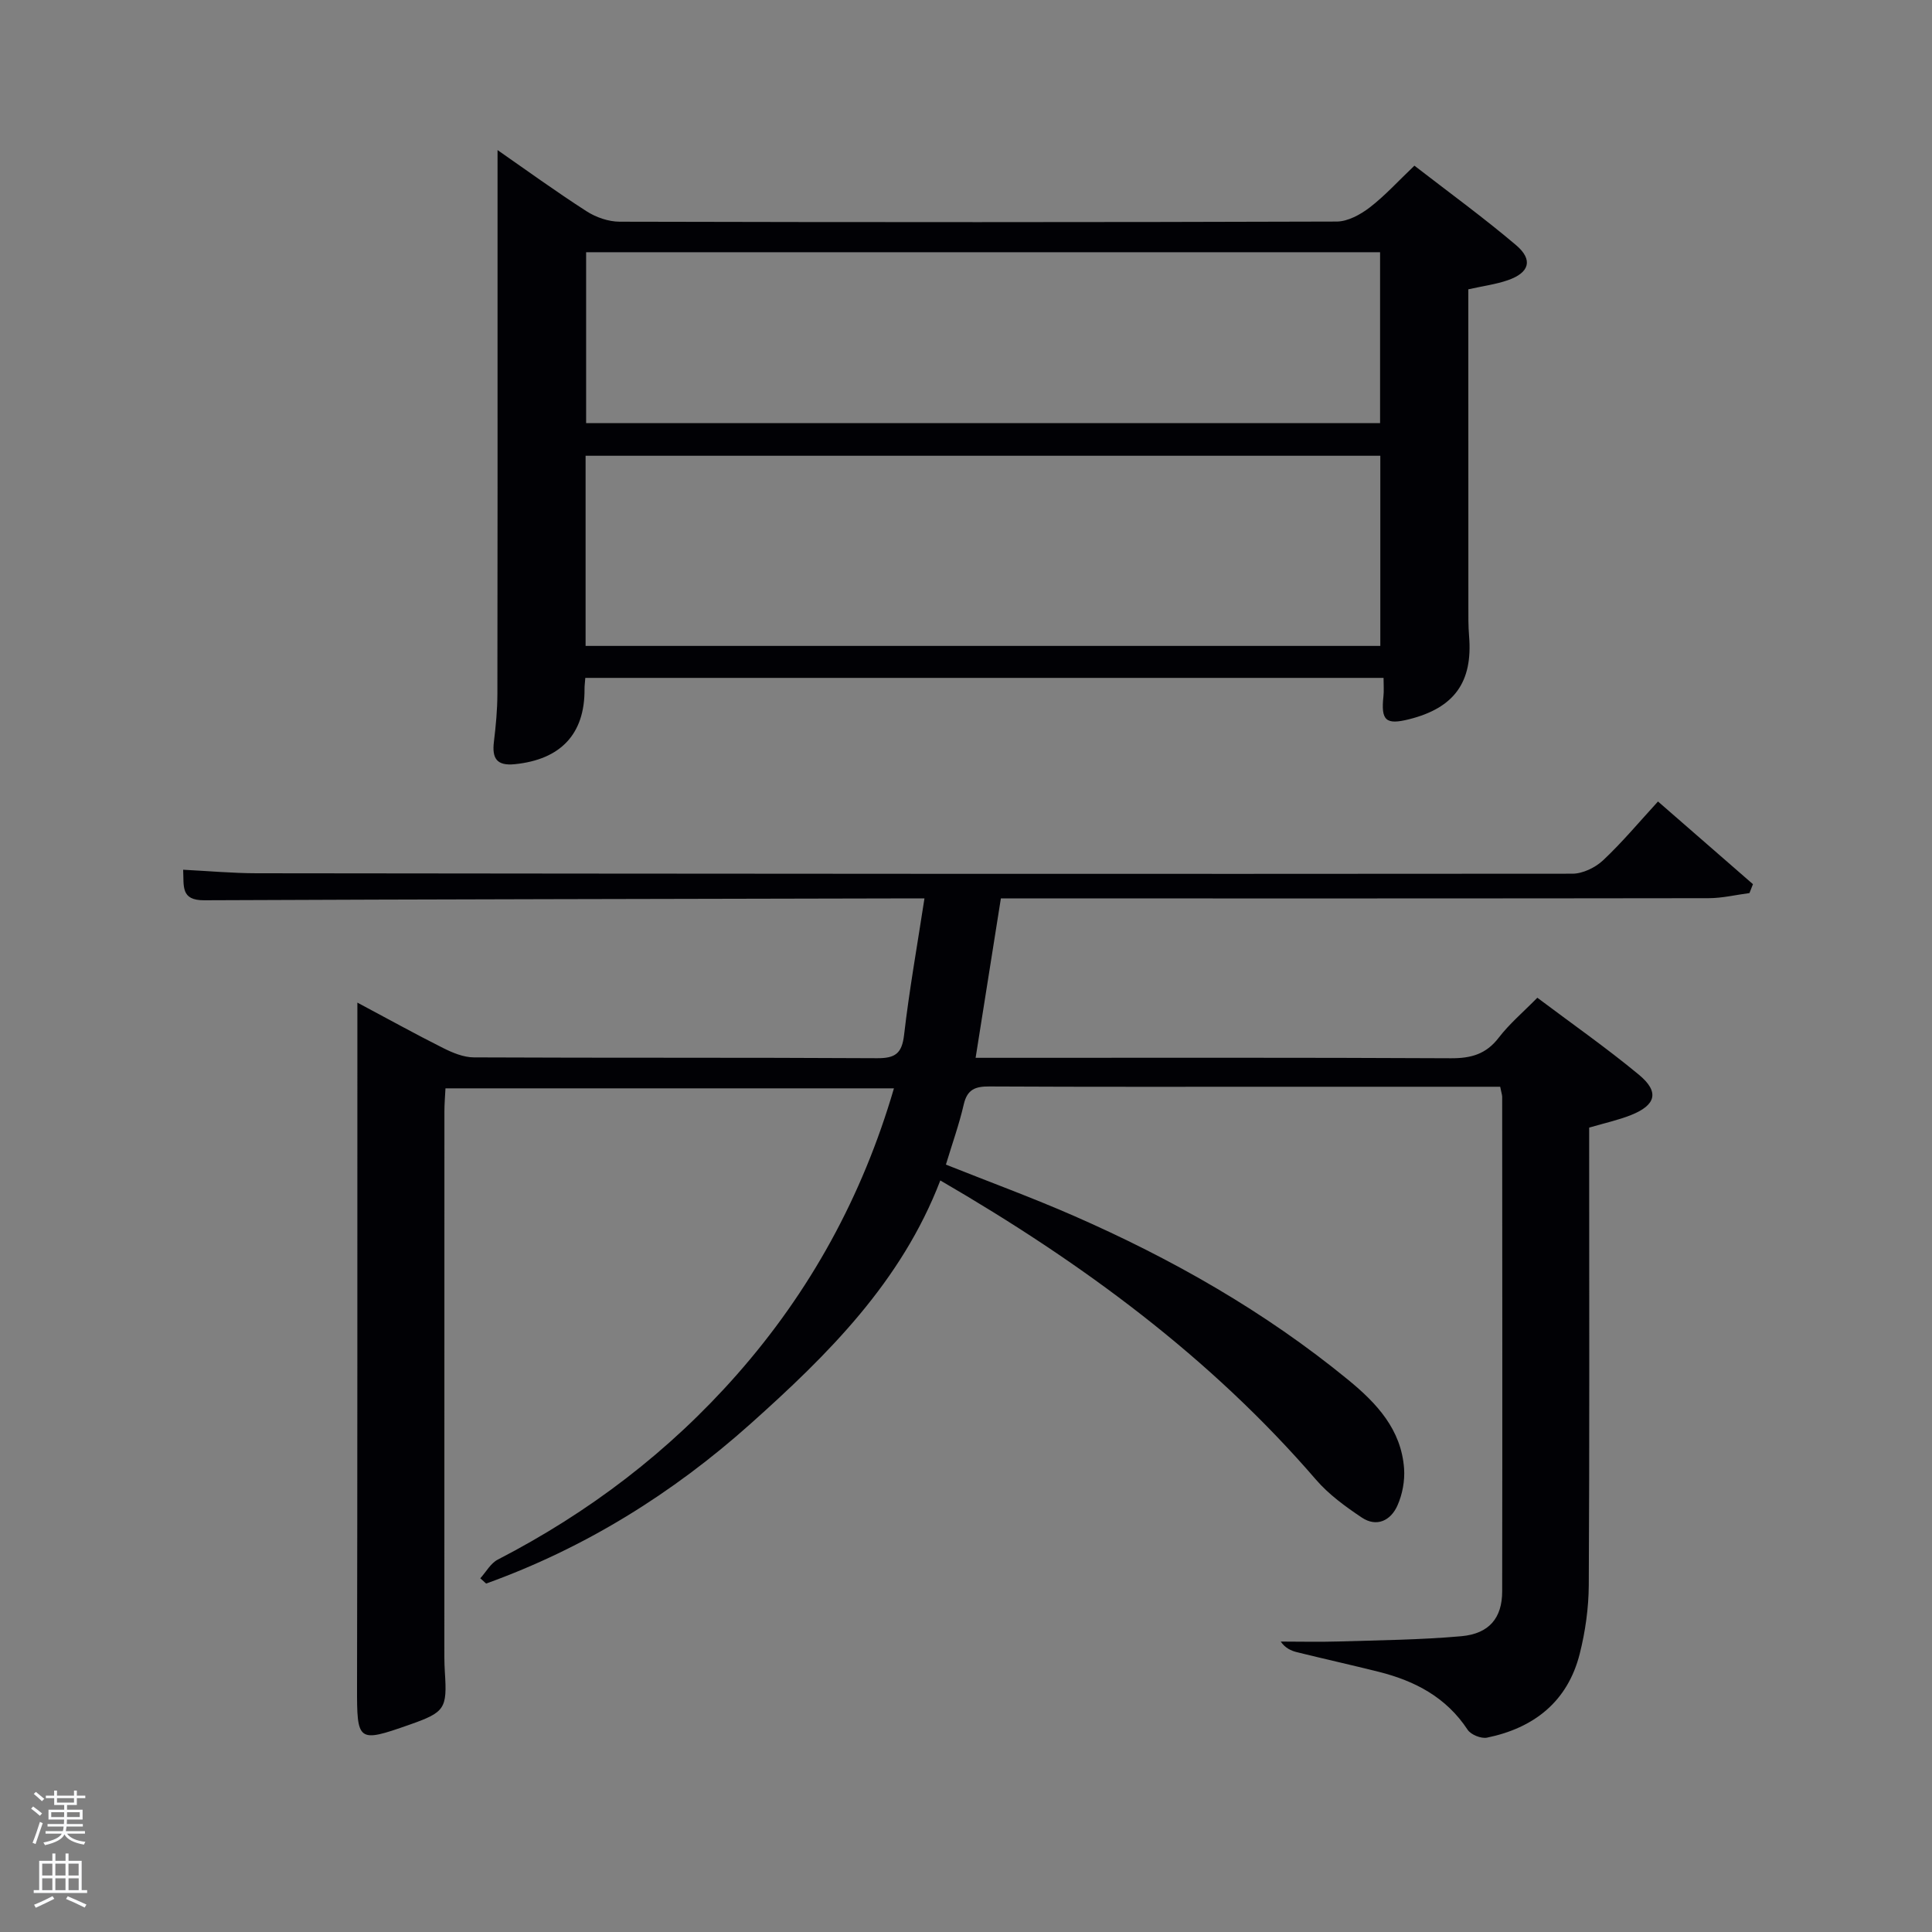 <svg enable-background="new 0 0 400 400" viewBox="0 0 400 400" xmlns="http://www.w3.org/2000/svg"><rect x="0" y="0" width="400" height="400" fill="#808080" stroke="none"/><path d="m6.44 374.46.42-.45c.65.47 1.27.95 1.85 1.44l-.45.49c-.65-.56-1.25-1.06-1.82-1.48m.93 7.33-.63-.26c.55-1.36 1.05-2.8 1.52-4.33.19.1.38.19.59.27-.46 1.29-.95 2.73-1.48 4.32m-.38-10.38.44-.42c.43.34 1.01.82 1.74 1.44l-.49.49c-.53-.51-1.09-1.01-1.69-1.51m2.5.35h1.72v-1.04h.59v1.04h3.52v-1.04h.59v1.04h1.75v.53h-1.75v1.42h-2.03v.97h3.22v2.03h-3.24c0 .35-.01.66-.03.93h3.32v.53h-3.37c-.03.27-.08.58-.15.94h3.96v.53h-3.71c.67.92 1.93 1.48 3.79 1.68-.13.24-.23.44-.29.59-2.13-.38-3.48-1.08-4.04-2.12-.43.97-1.77 1.72-4.03 2.23-.09-.19-.2-.37-.33-.55 2.1-.42 3.37-1.03 3.81-1.83h-3.36v-.53h3.58c.08-.29.13-.61.16-.94h-3.33v-.53h3.39c.02-.27.04-.58.04-.93h-3.23v-2.03h3.25v-.97h-2.07v-1.42h-1.73zm1.12 3.44v1h2.65c.01-.3.02-.44.02-.4v-.25-.35zm1.19-2h3.52v-.91h-3.52zm4.71 2h-2.63v.59c0 .15-.01.28-.01.4h2.64z" fill="#fafbfc"/><path d="m13.56 383.74h.63v1.52h2.72v6.07h1.13v.6h-11.06v-.6h1.13v-6.07h2.73v-1.52h.63v1.52h2.1v-1.52zm-2.69 8.83.38.56c-1.24.63-2.53 1.25-3.85 1.85-.1-.21-.21-.42-.34-.63 1.36-.55 2.63-1.15 3.81-1.78m-2.13-4.27h2.1v-2.45h-2.1zm0 3.04h2.1v-2.46h-2.1zm2.72-3.04h2.1v-2.45h-2.1zm0 3.04h2.1v-2.46h-2.1zm6.07 3.6c-1.41-.71-2.7-1.3-3.86-1.78l.35-.56c1.45.62 2.75 1.19 3.88 1.72zm-1.25-9.09h-2.1v2.45h2.1zm-2.09 5.49h2.1v-2.46h-2.1z" fill="#fafbfc"/><g fill="#010105"><path d="m310.6 225c-14.47 0-28.61 0-42.76 0-21 0-41.99.05-62.99-.06-2.91-.02-4.59.59-5.31 3.7-.96 4.17-2.42 8.23-3.7 12.48 9.03 3.6 17.88 6.84 26.49 10.61 20.34 8.91 39.52 19.8 56.77 33.93 5.96 4.88 11.01 10.3 11.6 18.38.18 2.52-.34 5.34-1.37 7.65-1.37 3.1-4.27 4.58-7.39 2.5-3.39-2.27-6.83-4.77-9.47-7.83-21.9-25.39-48.41-44.91-77.79-61.96-8.06 21.01-23.29 36.08-39.3 50.39-16.14 14.43-34.29 25.71-54.73 33.07-.4-.36-.81-.72-1.21-1.09 1.19-1.31 2.14-3.11 3.62-3.87 18.85-9.73 35.44-22.34 49.48-38.27 15.18-17.22 25.97-36.84 32.54-59.3-31.08 0-61.78 0-92.85 0-.08 1.61-.22 3.22-.22 4.83-.01 36.67-.01 73.33-.01 109.99 0 2-.03 4 .1 6 .5 7.64.04 8.35-7.37 10.95-10.7 3.76-10.83 3.53-10.81-7.9.09-45.16.06-90.32.07-135.47 0-1.77 0-3.54 0-6.15 6.37 3.39 11.99 6.51 17.73 9.39 1.97.99 4.24 1.94 6.38 1.95 27.83.13 55.66.01 83.48.17 3.75.02 5.15-.95 5.6-4.82 1.06-9.18 2.69-18.3 4.22-28.26-2.82 0-4.75 0-6.68 0-47.49.11-94.98.17-142.46.38-4.9.02-4.16-2.91-4.34-6.32 5.32.27 10.25.72 15.17.73 90.82.1 181.63.17 272.45.09 2.16 0 4.76-1.27 6.37-2.78 3.97-3.73 7.48-7.94 11.36-12.17 7.15 6.23 13.4 11.68 19.66 17.12-.24.61-.48 1.23-.72 1.84-2.83.37-5.65 1.06-8.48 1.06-46.66.07-93.32.05-139.97.05-1.99 0-3.98 0-6.54 0-1.72 10.82-3.42 21.54-5.23 33h5.43c30.99 0 61.99-.07 92.98.09 4.17.02 7.27-.84 9.89-4.25 2.2-2.87 5.03-5.26 8-8.28 7.1 5.34 14.3 10.37 21.04 15.95 4.27 3.54 3.54 6.28-1.67 8.35-2.62 1.04-5.41 1.64-8.64 2.59v5.21c0 29.83.08 59.66-.08 89.48-.03 4.77-.71 9.64-1.88 14.27-2.5 9.88-9.46 15.34-19.18 17.34-1.22.25-3.36-.61-4.03-1.64-4.42-6.72-10.89-10.1-18.36-11.98-5.63-1.41-11.29-2.67-16.93-4.06-1.27-.31-2.48-.87-3.4-2.21 4 0 8 .1 12-.02 8.47-.26 16.97-.34 25.4-1.09 5.77-.52 8.44-3.79 8.45-9.26.05-34.16.02-68.32 0-102.48-.04-.48-.21-.95-.41-2.02z"/><path d="m121.18 140.35c-.07 1.01-.17 1.66-.16 2.32.07 9.3-4.93 14.59-14.45 15.55-3.76.38-4.73-1.24-4.31-4.65.4-3.29.71-6.62.72-9.93.05-28.5.03-56.99.03-85.49 0-8.96 0-17.91 0-27.08 5.88 4.09 12.04 8.56 18.43 12.67 1.95 1.26 4.54 2.15 6.83 2.16 49.49.12 98.99.13 148.48-.03 2.31-.01 4.91-1.44 6.84-2.92 3.15-2.42 5.85-5.42 9.25-8.65 7.01 5.43 14.23 10.68 21.03 16.44 3.59 3.04 2.8 5.72-1.68 7.27-2.47.86-5.12 1.2-8.19 1.89v4.86c0 20.16 0 40.33.01 60.49 0 2.17-.03 4.34.15 6.5.77 9.47-3.06 14.81-12.41 17.16-4.84 1.22-5.87.27-5.32-4.77.12-1.13.02-2.29.02-3.79-55.07 0-109.96 0-165.27 0zm164.6-45.99c-55.14 0-109.83 0-164.54 0v39.37h164.54c0-13.2 0-26.13 0-39.37zm-164.43-42.14v35.39h164.38c0-11.98 0-23.58 0-35.39-54.83 0-109.41 0-164.38 0z"/></g></svg>